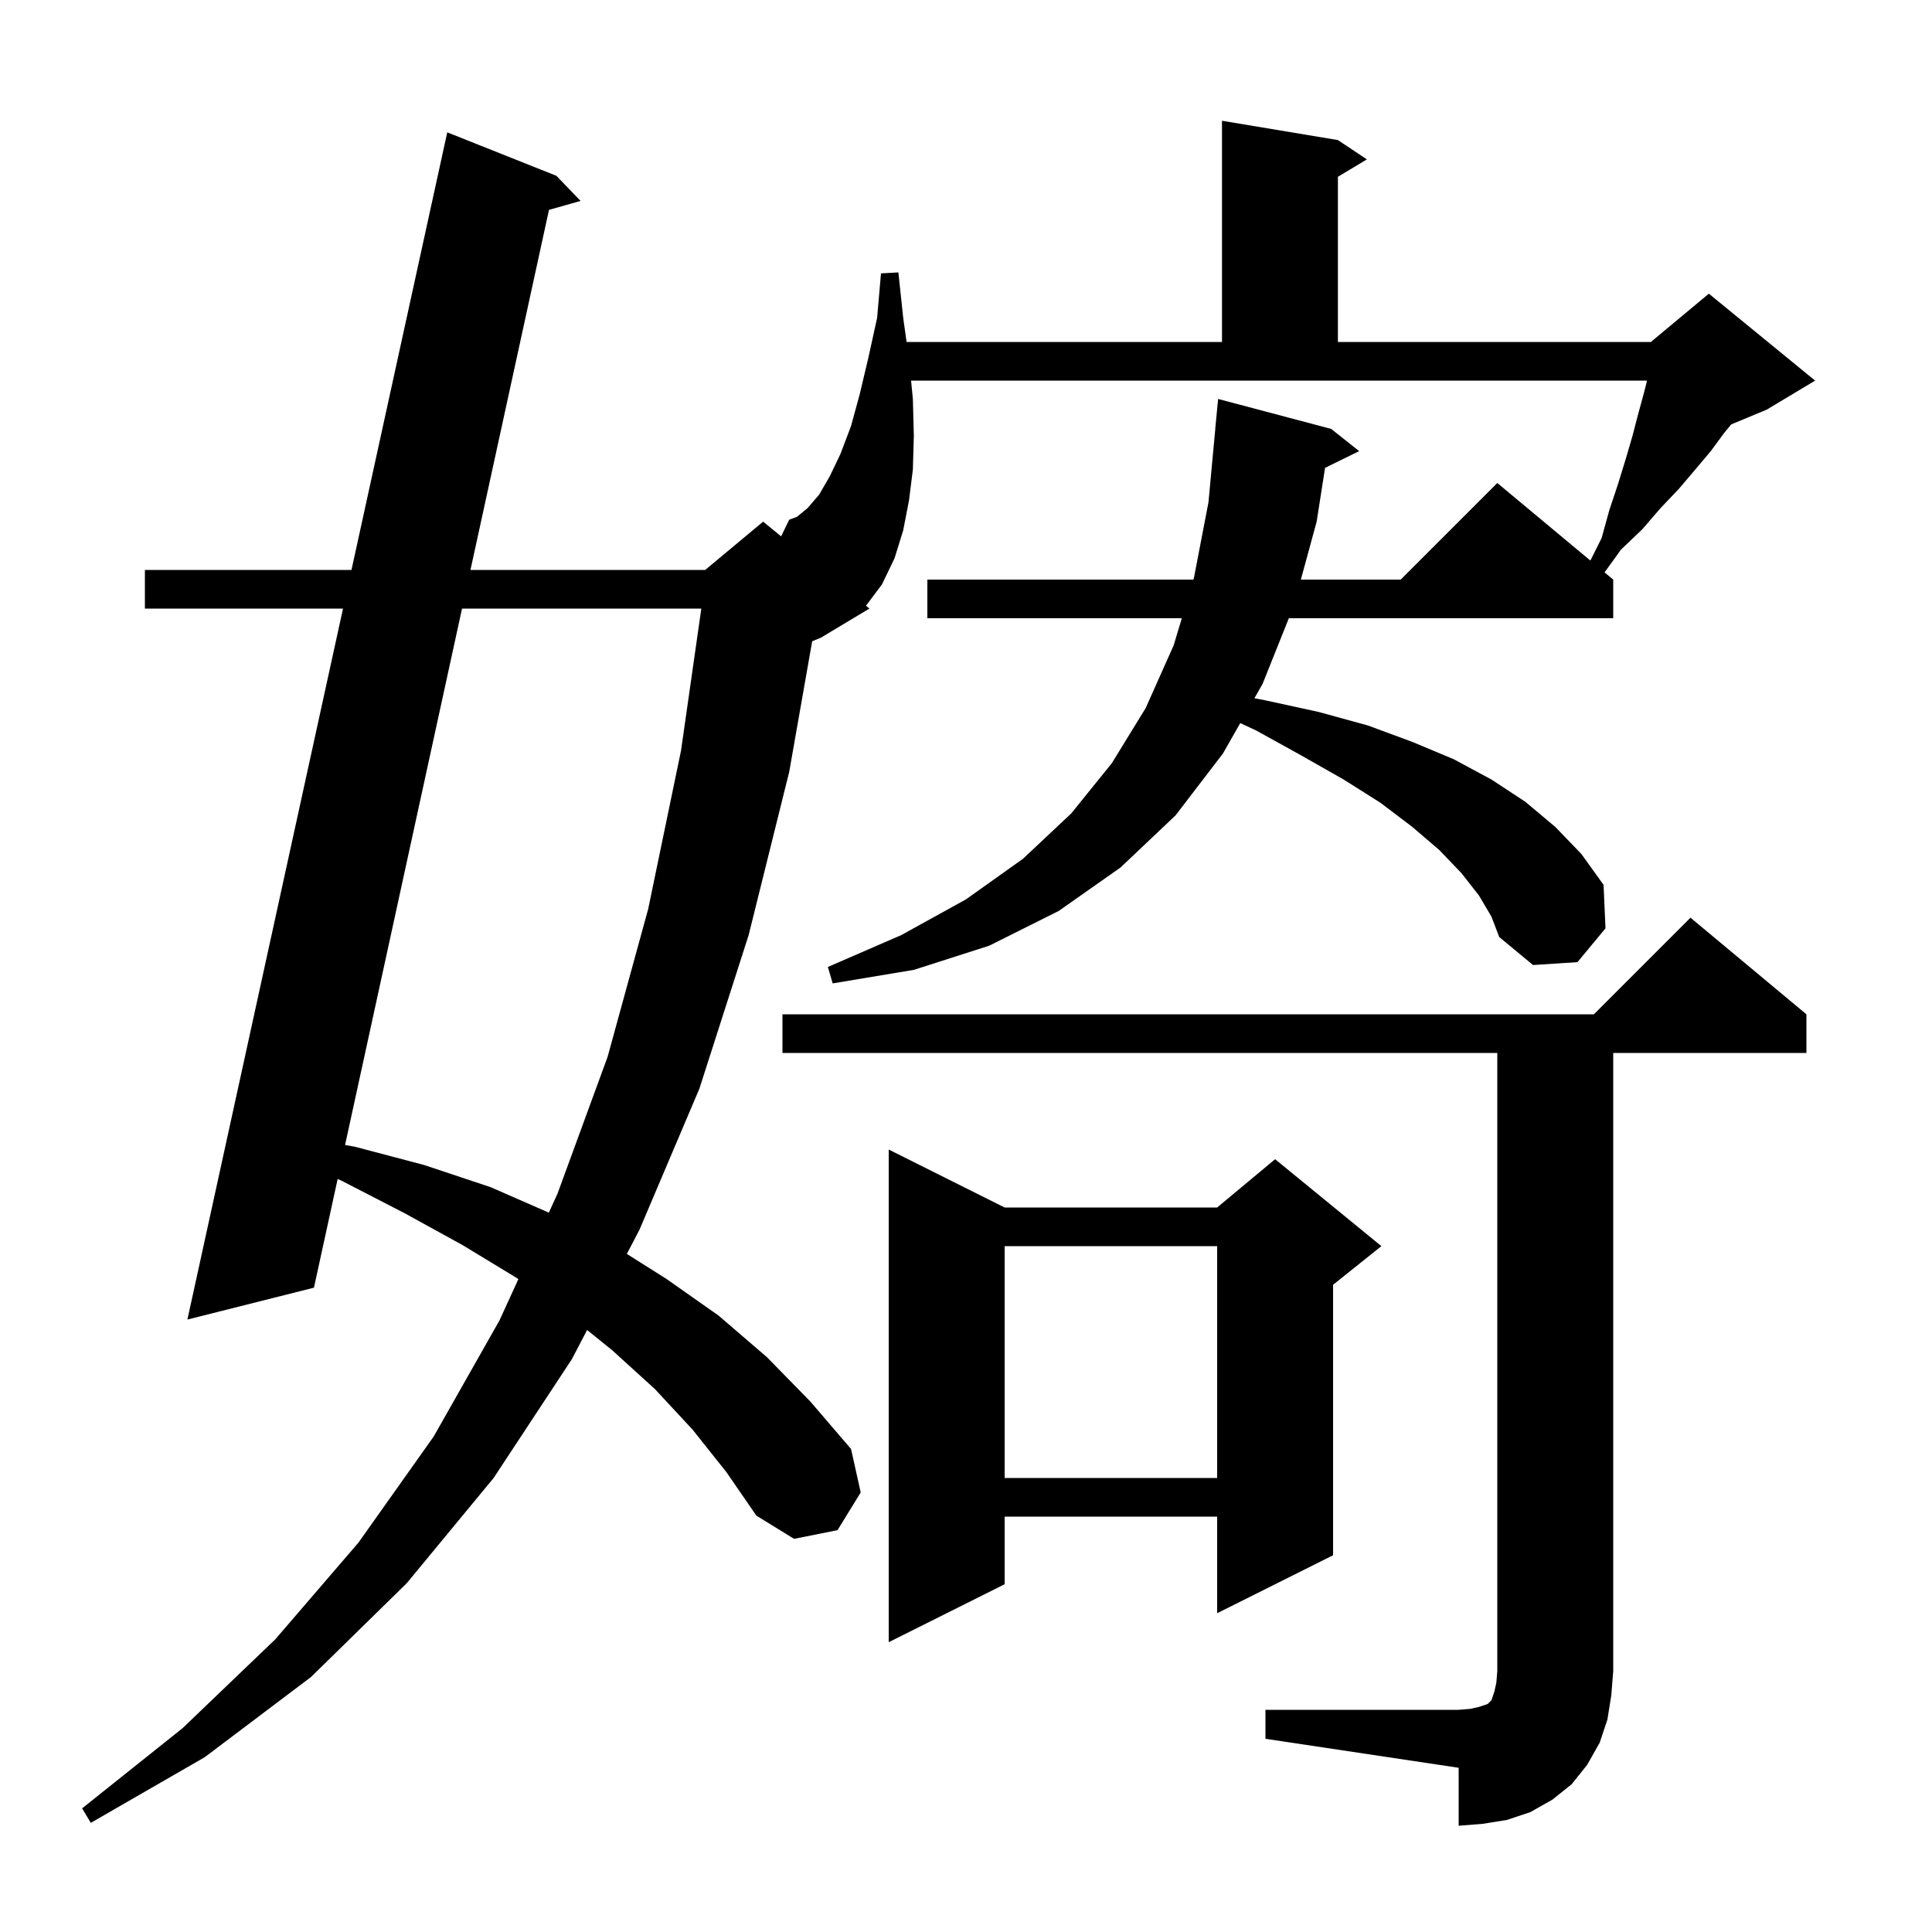 <svg xmlns="http://www.w3.org/2000/svg" xmlns:xlink="http://www.w3.org/1999/xlink" version="1.1" baseProfile="full" viewBox="0 0 200 200" width="200" height="200">
<g fill="black">
<path d="M 131.0 177.0 L 151.0 177.0 L 152.2 176.9 L 153.1 176.7 L 154.0 176.4 L 154.4 176.0 L 154.7 175.1 L 154.9 174.2 L 155.0 173.0 L 155.0 109.0 L 81.0 109.0 L 81.0 105.0 L 165.0 105.0 L 175.0 95.0 L 187.0 105.0 L 187.0 109.0 L 167.0 109.0 L 167.0 173.0 L 166.8 175.5 L 166.4 178.0 L 165.6 180.4 L 164.3 182.7 L 162.7 184.7 L 160.7 186.3 L 158.4 187.6 L 156.0 188.4 L 153.5 188.8 L 151.0 189.0 L 151.0 183.0 L 131.0 180.0 Z M 153.1 92.7 L 151.3 90.4 L 149.0 88.0 L 146.2 85.6 L 142.9 83.1 L 139.1 80.7 L 134.7 78.2 L 130.0 75.6 L 128.391 74.855 L 126.6 78.0 L 121.7 84.4 L 116.0 89.8 L 109.6 94.3 L 102.4 97.9 L 94.6 100.4 L 86.2 101.8 L 85.7 100.1 L 93.3 96.8 L 100.0 93.1 L 105.9 88.9 L 110.9 84.2 L 115.1 79.0 L 118.6 73.3 L 121.5 66.8 L 122.34 64.0 L 96.0 64.0 L 96.0 60.0 L 123.54 60.0 L 123.6 59.8 L 125.1 52.0 L 125.807 44.4 L 125.8 44.4 L 126.1 41.3 L 137.8 44.4 L 140.7 46.7 L 137.17 48.432 L 136.3 54.0 L 134.664 60.0 L 145.0 60.0 L 155.0 50.0 L 164.635 58.029 L 165.8 55.7 L 166.6 52.8 L 167.5 50.1 L 168.3 47.5 L 169.0 45.1 L 169.6 42.8 L 170.2 40.6 L 170.5 39.4 L 94.315 39.4 L 94.5 41.3 L 94.6 45.1 L 94.5 48.6 L 94.1 51.8 L 93.5 54.9 L 92.6 57.8 L 91.3 60.5 L 89.644 62.708 L 90.0 63.0 L 85.0 66.0 L 84.076 66.385 L 81.7 79.9 L 77.5 96.8 L 72.4 112.7 L 66.2 127.3 L 64.891 129.805 L 69.0 132.4 L 74.4 136.2 L 79.4 140.5 L 83.9 145.1 L 88.1 150.0 L 89.1 154.5 L 86.7 158.4 L 82.2 159.3 L 78.3 156.9 L 75.2 152.4 L 71.7 148.0 L 67.8 143.8 L 63.4 139.8 L 60.778 137.68 L 59.2 140.7 L 51.1 153.0 L 42.1 163.9 L 32.2 173.6 L 21.2 181.9 L 9.4 188.7 L 8.5 187.2 L 18.9 178.9 L 28.5 169.7 L 37.1 159.7 L 44.9 148.7 L 51.7 136.7 L 53.662 132.416 L 53.5 132.3 L 47.9 128.9 L 41.9 125.6 L 35.5 122.3 L 34.955 122.043 L 32.5 133.3 L 19.4 136.6 L 35.509 63.0 L 15.0 63.0 L 15.0 59.0 L 36.385 59.0 L 46.3 13.7 L 57.6 18.2 L 60.1 20.8 L 56.831 21.725 L 48.703 59.0 L 73.0 59.0 L 79.0 54.0 L 80.86 55.522 L 81.7 53.8 L 82.5 53.5 L 83.6 52.6 L 84.8 51.2 L 85.9 49.3 L 87.0 47.0 L 88.1 44.1 L 89.0 40.8 L 89.9 37.0 L 90.8 32.9 L 91.2 28.3 L 93.0 28.2 L 93.5 32.9 L 93.849 35.4 L 126.5 35.4 L 126.5 12.5 L 138.5 14.5 L 141.5 16.5 L 138.5 18.3 L 138.5 35.4 L 170.9 35.4 L 176.9 30.4 L 187.9 39.4 L 182.9 42.4 L 179.21 43.937 L 178.5 44.8 L 177.1 46.7 L 175.5 48.6 L 173.8 50.6 L 171.9 52.6 L 170.0 54.8 L 167.8 56.9 L 166.105 59.254 L 167.0 60.0 L 167.0 64.0 L 133.42 64.0 L 130.7 70.8 L 129.856 72.283 L 131.0 72.5 L 136.5 73.7 L 141.6 75.1 L 146.2 76.8 L 150.5 78.6 L 154.4 80.7 L 157.9 83.0 L 161.0 85.6 L 163.7 88.4 L 166.0 91.6 L 166.2 96.1 L 163.3 99.6 L 158.7 99.9 L 155.2 97.0 L 154.4 94.9 Z M 104.0 125.0 L 126.0 125.0 L 132.0 120.0 L 143.0 129.0 L 138.0 133.0 L 138.0 161.0 L 126.0 167.0 L 126.0 157.0 L 104.0 157.0 L 104.0 164.0 L 92.0 170.0 L 92.0 119.0 Z M 104.0 129.0 L 104.0 153.0 L 126.0 153.0 L 126.0 129.0 Z M 47.83 63.0 L 35.721 118.53 L 36.7 118.7 L 43.9 120.6 L 50.8 122.9 L 56.815 125.532 L 57.7 123.6 L 62.9 109.4 L 67.1 94.1 L 70.5 77.7 L 72.6 63.0 Z " />
</g>
</svg>
